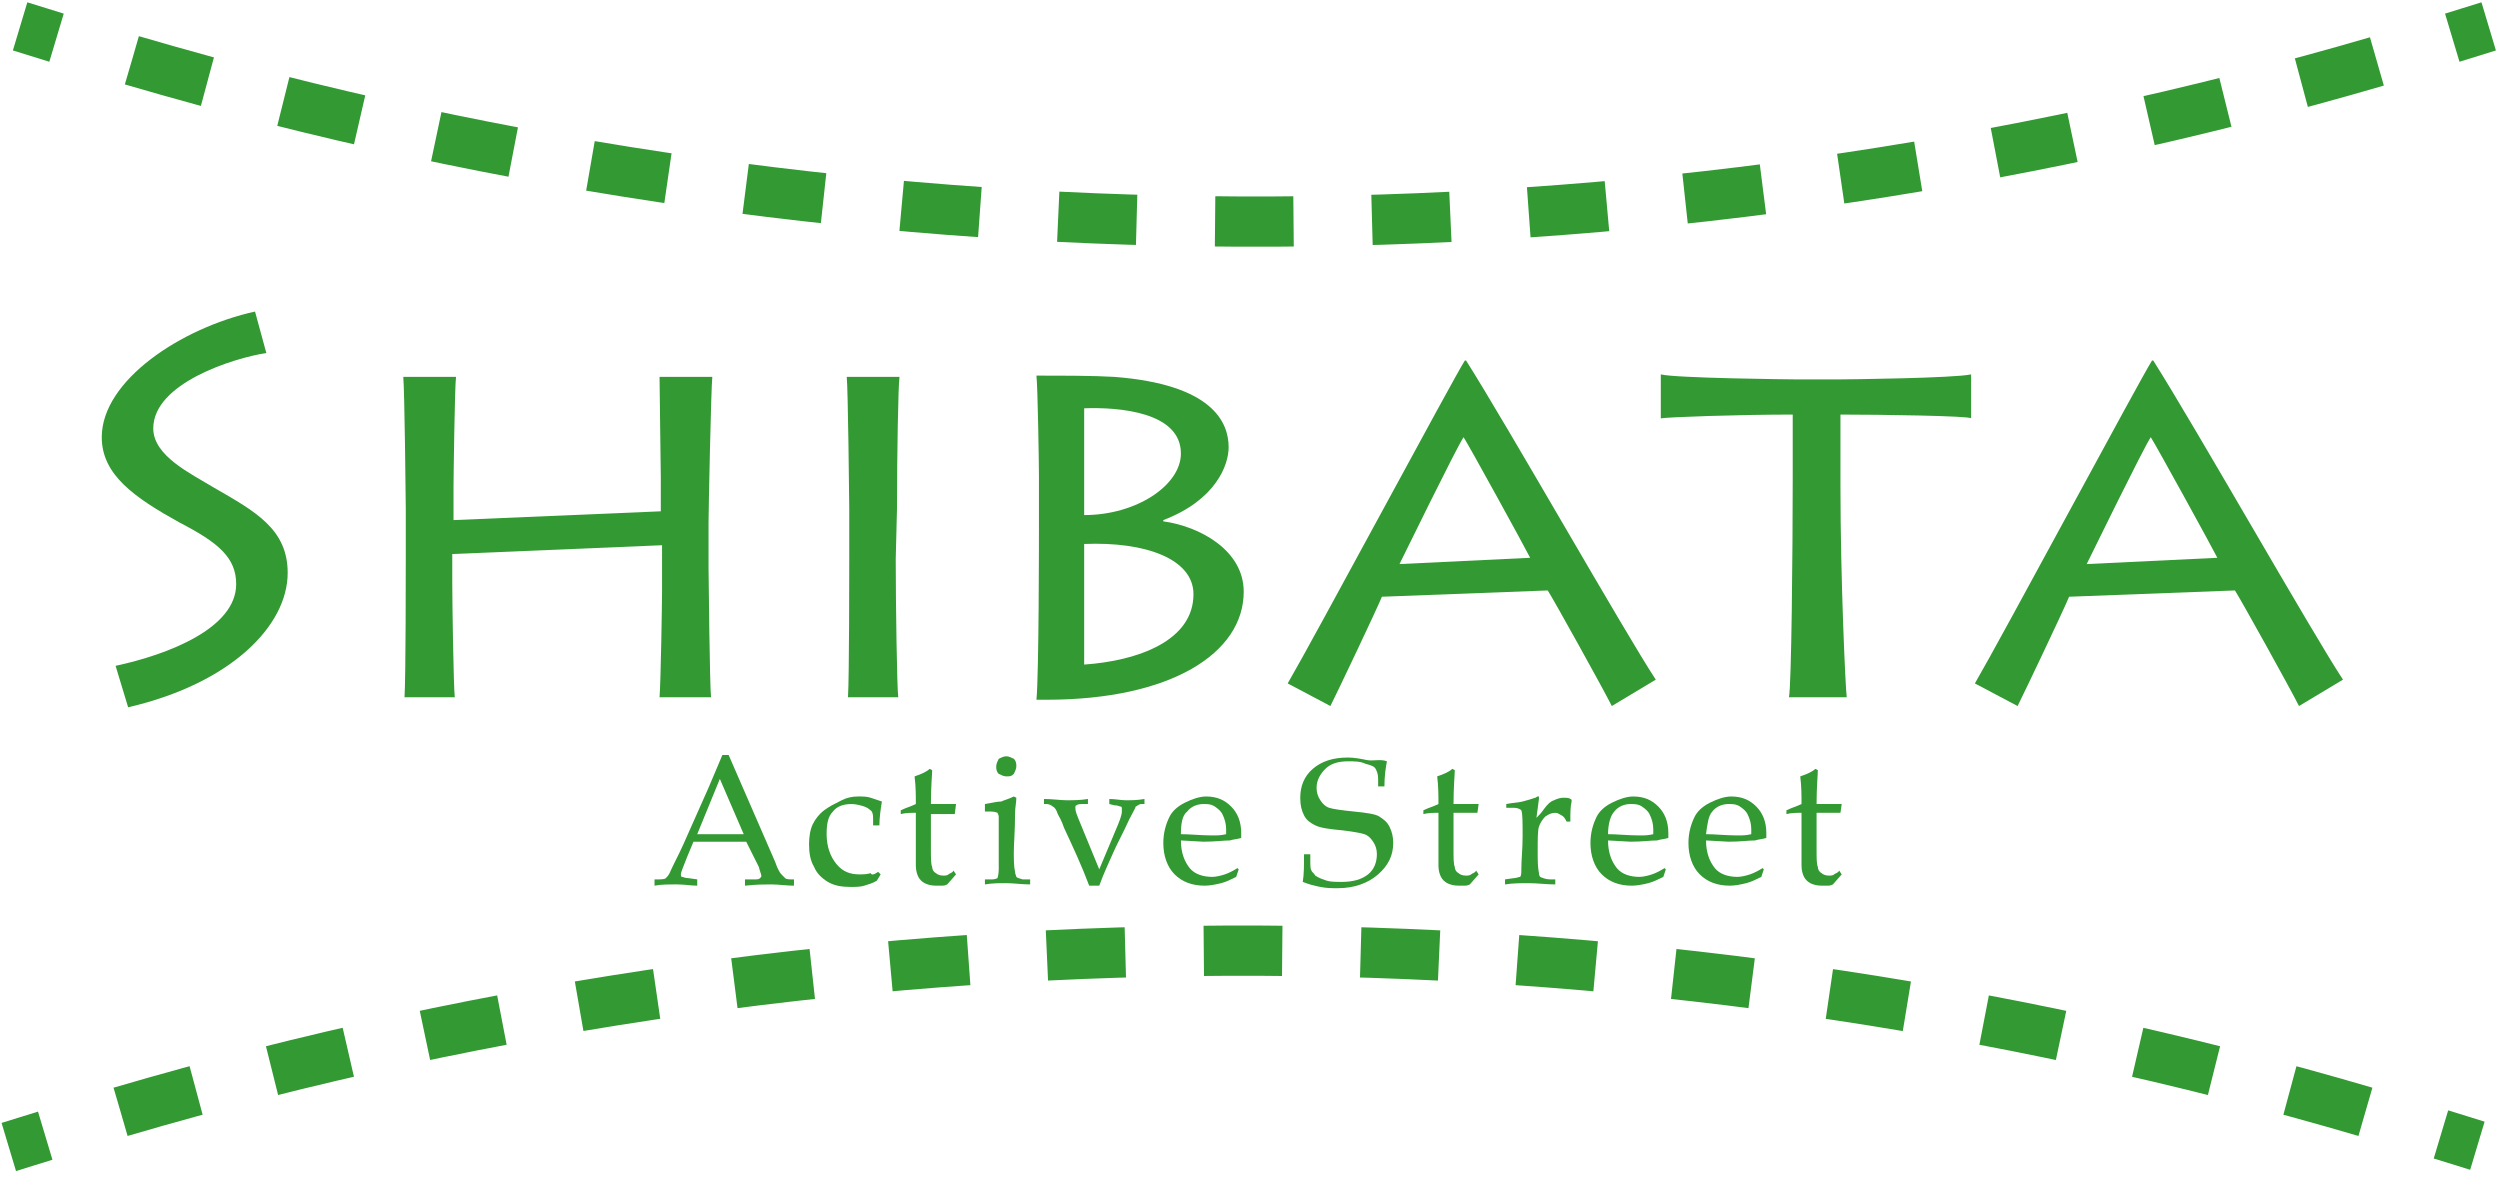<?xml version="1.0" encoding="utf-8"?>
<!-- Generator: Adobe Illustrator 23.0.3, SVG Export Plug-In . SVG Version: 6.00 Build 0)  -->
<svg version="1.1" id="レイヤー_1" xmlns="http://www.w3.org/2000/svg" xmlns:xlink="http://www.w3.org/1999/xlink" x="0px"
	 y="0px" viewBox="0 0 199 94" style="enable-background:new 0 0 199 94;" xml:space="preserve">
<style type="text/css">
	.st0{fill:#339933;}
	.st1{fill:none;stroke:#339933;stroke-width:4;stroke-miterlimit:10;}
	.st2{fill:none;stroke:#339933;stroke-width:4;stroke-miterlimit:10;stroke-dasharray:6.246,6.246;}
</style>
<g>
	<path class="st0" d="M9.2,53c4.2-0.9,9.6-3,9.6-6.5c0-2.1-1.4-3.3-4.5-4.9c-3.6-2-6.2-3.8-6.2-6.8c0-4.5,6.3-8.7,12.2-10l0.9,3.3
		c-2.6,0.4-9,2.4-9,6c0,2.2,3,3.6,4.8,4.7c3.3,1.9,5.9,3.3,5.9,6.8c0,4.2-4.5,8.8-12.7,10.7L9.2,53z"/>
	<path class="st0" d="M32.2,55.5c0.1-1.6,0.1-10.1,0.1-11.1v-3.9c0-0.6-0.1-9.6-0.2-10.5h4.2c-0.1,0.6-0.2,8.1-0.2,8.7v2.7l16.5-0.7
		V38c0-0.6-0.1-7.2-0.1-8h4.2c-0.1,0.9-0.3,10.7-0.3,11.6v3.6c0,0.5,0.1,9.6,0.2,10.3h-4.1c0.1-1.2,0.2-7.7,0.2-8.4v-3.7L36,44.1
		v2.2c0,1.6,0.1,8.3,0.2,9.2H32.2z"/>
	<path class="st0" d="M71.3,44.5c0,3.6,0.1,10.2,0.2,11h-4c0.1-1.6,0.1-10.1,0.1-11.1v-3.9c0-0.6-0.1-9.6-0.2-10.5h4.2
		c-0.1,0.6-0.2,6.2-0.2,10.5L71.3,44.5L71.3,44.5z"/>
	<path class="st0" d="M82.7,37.9c0-1.1-0.1-7.2-0.2-8c2.1,0,4.6,0,6.2,0.1c7.8,0.6,9.1,3.6,9.1,5.6c0,1.4-1,4.2-5.2,5.8v0.1
		c2.9,0.4,6.4,2.3,6.4,5.6c0,4.9-5.8,8.6-15.7,8.6h-0.8c0.2-2,0.2-13,0.2-13.7V37.9z M86.3,41c4.2,0,7.7-2.4,7.7-4.9
		c0-3.3-4.9-3.7-7.7-3.6V41z M86.3,52.9c4.3-0.3,8.7-1.9,8.7-5.6c0-2.8-3.8-4.2-8.7-4V52.9z"/>
	<path class="st0" d="M102.5,54.4c2.1-3.6,13.2-24.3,14.1-25.7h0.1c3.3,5.2,12.6,21.6,15.1,25.4l-3.5,2.1c-0.7-1.4-4.7-8.6-5.1-9.2
		L110,47.5c-0.5,1.2-3.5,7.5-4.1,8.7L102.5,54.4z M121.8,44.4c-0.4-0.8-4.9-9-5.3-9.6c-0.6,0.9-4.8,9.5-5.1,10.1L121.8,44.4z"/>
	<path class="st0" d="M142.4,55.5c0.2-0.9,0.3-11.6,0.3-17.4V33c-4.4,0-9.9,0.2-10.5,0.3v-3.5c1.1,0.3,10.3,0.4,10.8,0.4h3.4
		c0.7,0,9.2-0.1,10.5-0.4v3.5c-0.1-0.2-7.3-0.3-10.4-0.3v5.7c0,7.4,0.4,16.1,0.5,16.8H142.4z"/>
	<path class="st0" d="M157.2,54.4c2.1-3.6,13.2-24.3,14.1-25.7h0.1c3.3,5.2,12.6,21.6,15.1,25.4l-3.5,2.1c-0.7-1.4-4.7-8.6-5.1-9.2
		l-13.2,0.5c-0.5,1.2-3.5,7.5-4.1,8.7L157.2,54.4z M176.5,44.4c-0.4-0.8-4.9-9-5.3-9.6c-0.6,0.9-4.8,9.5-5.1,10.1L176.5,44.4z"/>
</g>
<path class="st0" d="M59.4,67h-4.2l-0.5,1.2c-0.3,0.8-0.5,1.2-0.5,1.4c0,0.1,0,0.2,0.1,0.2s0.2,0.1,0.5,0.1l0.7,0.1v0.5
	c-0.5,0-1-0.1-1.6-0.1c-0.7,0-1.3,0-1.8,0.1V70h0.2c0.3,0,0.6,0,0.7-0.1c0.1-0.1,0.2-0.2,0.3-0.4c0.3-0.7,0.7-1.4,1.1-2.3l2-4.5
	c0.5-1.2,0.9-2.1,1.1-2.6H58l3.7,8.5c0.2,0.6,0.4,0.9,0.5,1s0.2,0.2,0.3,0.3c0.1,0.1,0.3,0.1,0.7,0.1v0.5c-0.6,0-1.2-0.1-1.8-0.1
	c-0.5,0-1.2,0-2.1,0.1V70H60c0.3,0,0.4,0,0.5-0.1s0.1-0.1,0.1-0.2s-0.1-0.3-0.2-0.7L59.4,67z M55.5,66.4h3.7L57.3,62L55.5,66.4z"/>
<path class="st0" d="M69.9,69.4l0.2,0.2l-0.3,0.5c-0.3,0.2-0.7,0.3-1,0.4s-0.7,0.1-1.1,0.1c-0.7,0-1.3-0.1-1.8-0.4S65,69.5,64.8,69
	c-0.3-0.5-0.4-1.1-0.4-1.8c0-0.6,0.1-1.2,0.3-1.6s0.5-0.8,0.9-1.1c0.4-0.3,0.8-0.5,1.4-0.8c0.4-0.2,0.8-0.3,1.3-0.3
	c0.4,0,0.7,0,1,0.1s0.6,0.2,0.9,0.3c-0.1,0.6-0.2,1.3-0.2,1.9h-0.5v-0.4c0-0.3,0-0.5-0.1-0.7c-0.1-0.1-0.3-0.3-0.6-0.4
	c-0.3-0.1-0.7-0.2-1-0.2c-0.7,0-1.2,0.2-1.5,0.6c-0.4,0.4-0.5,1-0.5,1.8c0,1,0.3,1.8,0.8,2.4s1.1,0.8,1.8,0.8c0.3,0,0.6,0,0.9-0.1
	C69.4,69.7,69.6,69.6,69.9,69.4z"/>
<path class="st0" d="M74.1,64.8v2.8c0,0.7,0,1.2,0.1,1.4c0,0.2,0.1,0.4,0.3,0.5c0.1,0.1,0.3,0.2,0.6,0.2c0.1,0,0.3,0,0.4-0.1
	s0.3-0.1,0.4-0.3l0.2,0.3l-0.7,0.8c-0.2,0.1-0.3,0.1-0.5,0.1c-0.1,0-0.3,0-0.4,0c-0.4,0-0.7-0.1-0.9-0.2s-0.4-0.3-0.5-0.5
	s-0.2-0.5-0.2-0.9v-1.4v-2.8c-0.4,0-0.8,0-1.2,0.1v-0.3c0.4-0.2,0.8-0.3,1.2-0.5c0-0.7,0-1.4-0.1-2.2c0.6-0.2,1-0.4,1.2-0.6l0.2,0.1
	c0,0.4-0.1,1.3-0.1,2.7c0.6,0,1.1,0,1.4,0h0.6L76,64.8h-0.3h-1.4H74.1z"/>
<path class="st0" d="M80.7,63.4l0.2,0.1c0,0.4-0.1,0.8-0.1,1.2c0,1.4-0.1,2.5-0.1,3.1s0,1.2,0.1,1.6c0,0.2,0.1,0.3,0.1,0.4
	c0.1,0.1,0.2,0.1,0.5,0.2l0.6,0v0.4c-0.7,0-1.3-0.1-1.9-0.1s-1.1,0-1.7,0.1V70H79c0.2,0,0.4-0.1,0.4-0.1s0.1-0.3,0.1-0.7
	c0-0.6,0-1.5,0-2.5c0-0.8,0-1.3,0-1.7c0-0.1-0.1-0.3-0.1-0.3s-0.2-0.1-0.5-0.1h-0.5V64c0.6-0.1,1-0.2,1.3-0.2
	C79.9,63.7,80.3,63.6,80.7,63.4z M80.1,60.2c0.2,0,0.4,0.1,0.6,0.2c0.2,0.2,0.2,0.4,0.2,0.6s-0.1,0.4-0.2,0.6
	c-0.2,0.2-0.3,0.2-0.6,0.2c-0.2,0-0.4-0.1-0.6-0.2c-0.2-0.2-0.2-0.4-0.2-0.6s0.1-0.4,0.2-0.6C79.7,60.3,79.9,60.2,80.1,60.2z"/>
<path class="st0" d="M88.3,64v-0.4c0.5,0,0.9,0.1,1.3,0.1c0.5,0,0.9,0,1.5-0.1V64h-0.2c-0.1,0-0.2,0-0.3,0.1c-0.1,0-0.1,0.1-0.2,0.1
	c0,0.1-0.2,0.4-0.5,1c-0.5,1.1-1,2-1.3,2.7s-0.7,1.5-1.1,2.6h-0.8c-0.6-1.6-1.3-3.1-2-4.6c-0.2-0.6-0.4-0.9-0.5-1.1
	c-0.1-0.3-0.2-0.5-0.4-0.6c-0.1-0.1-0.3-0.2-0.5-0.2h-0.2v-0.4c0.7,0,1.3,0.1,1.8,0.1s1.1,0,1.7-0.1V64h-0.3c-0.3,0-0.5,0-0.6,0.1
	c-0.1,0-0.1,0.1-0.1,0.2s0,0.2,0.1,0.5s0.7,1.7,1.8,4.4l1.3-3.1c0.3-0.7,0.5-1.2,0.5-1.5c0-0.1,0-0.1,0-0.2s0-0.2-0.1-0.2
	s-0.2-0.1-0.5-0.1L88.3,64z"/>
<path class="st0" d="M94,66.9c0,1,0.3,1.7,0.7,2.2s1.1,0.7,1.8,0.7c0.3,0,0.7-0.1,1-0.2s0.7-0.3,1-0.5l0.1,0.1l-0.2,0.6
	c-0.4,0.2-0.8,0.4-1.2,0.5c-0.4,0.1-0.9,0.2-1.3,0.2c-1,0-1.8-0.3-2.4-0.9s-0.9-1.5-0.9-2.5c0-0.8,0.2-1.5,0.5-2.1
	c0.2-0.4,0.6-0.8,1.2-1.1c0.6-0.3,1.2-0.5,1.7-0.5c0.9,0,1.5,0.3,2,0.8c0.5,0.5,0.8,1.2,0.8,2.1v0.4c-0.3,0.1-0.6,0.1-0.9,0.2
	c-0.5,0-1.2,0.1-2.1,0.1L94,66.9L94,66.9z M94,66.4c0.7,0,1.6,0.1,2.5,0.1c0.4,0,0.7,0,1.1-0.1V66c0-0.4-0.1-0.8-0.3-1.2
	c-0.1-0.2-0.3-0.4-0.6-0.6C96.4,64,96.1,64,95.8,64c-0.5,0-1,0.2-1.3,0.6C94.1,64.9,94,65.6,94,66.4z"/>
<path class="st0" d="M110.4,60.6c-0.1,0.5-0.2,1.2-0.2,2h-0.5V62c0-0.4-0.1-0.6-0.2-0.8s-0.4-0.3-0.8-0.4c-0.4-0.2-0.9-0.2-1.4-0.2
	c-0.8,0-1.4,0.2-1.8,0.6c-0.4,0.4-0.7,0.9-0.7,1.5c0,0.4,0.1,0.7,0.3,1s0.4,0.5,0.7,0.6c0.3,0.1,1,0.2,2,0.3c1,0.1,1.7,0.2,2,0.4
	c0.3,0.2,0.6,0.4,0.8,0.8c0.2,0.4,0.3,0.8,0.3,1.3c0,1-0.4,1.8-1.2,2.5c-0.8,0.7-1.9,1.1-3.2,1.1c-0.5,0-0.9,0-1.4-0.1
	s-0.9-0.2-1.4-0.4c0.1-0.6,0.1-1.3,0.1-2.2h0.5v0.4c0,0.5,0,0.8,0.1,0.9c0,0.1,0.2,0.2,0.3,0.4c0.3,0.2,0.6,0.3,0.9,0.4
	s0.8,0.1,1.2,0.1c0.9,0,1.6-0.2,2.1-0.6s0.7-1,0.7-1.6c0-0.4-0.1-0.7-0.3-1c-0.2-0.3-0.4-0.5-0.7-0.6s-0.9-0.2-1.7-0.3
	c-1.1-0.1-1.8-0.2-2.2-0.4c-0.4-0.2-0.7-0.4-0.9-0.8c-0.2-0.4-0.3-0.8-0.3-1.4c0-0.9,0.3-1.7,1-2.3s1.6-0.9,2.8-0.9
	c0.5,0,1,0.1,1.5,0.2S109.9,60.4,110.4,60.6z"/>
<path class="st0" d="M115.7,64.8v2.8c0,0.7,0,1.2,0.1,1.4c0,0.2,0.1,0.4,0.3,0.5c0.1,0.1,0.3,0.2,0.6,0.2c0.1,0,0.3,0,0.4-0.1
	s0.3-0.1,0.4-0.3l0.2,0.3l-0.7,0.8c-0.2,0.1-0.3,0.1-0.5,0.1c-0.1,0-0.3,0-0.4,0c-0.4,0-0.7-0.1-0.9-0.2s-0.4-0.3-0.5-0.5
	s-0.2-0.5-0.2-0.9v-1.4v-2.8c-0.4,0-0.8,0-1.2,0.1v-0.3c0.4-0.2,0.8-0.3,1.2-0.5c0-0.7,0-1.4-0.1-2.2c0.6-0.2,1-0.4,1.2-0.6l0.2,0.1
	c0,0.4-0.1,1.3-0.1,2.7c0.6,0,1.1,0,1.4,0h0.6l-0.1,0.7h-0.3h-1.4h-0.2V64.8z"/>
<path class="st0" d="M122.3,65.1c0.2-0.2,0.4-0.4,0.6-0.7c0.3-0.4,0.5-0.6,0.8-0.7c0.2-0.1,0.5-0.2,0.7-0.2c0.3,0,0.5,0,0.6,0.1
	c0.1,0,0.1,0.1,0.1,0.1v0.1c-0.1,0.4-0.1,0.9-0.1,1.6h-0.3c-0.1-0.2-0.2-0.4-0.4-0.5c-0.2-0.1-0.3-0.2-0.5-0.2
	c-0.3,0-0.5,0.1-0.8,0.3c-0.2,0.2-0.4,0.5-0.5,0.8s-0.1,1-0.1,2c0,0.7,0,1.2,0.1,1.7c0,0.2,0.1,0.3,0.1,0.3c0.2,0.1,0.5,0.2,0.8,0.2
	h0.4v0.4c-0.7,0-1.4-0.1-2.1-0.1c-0.6,0-1.3,0-1.9,0.1V70l0.7-0.1c0.2,0,0.4-0.1,0.5-0.1c0.1-0.1,0.1-0.3,0.1-0.7
	c0-0.7,0.1-1.5,0.1-2.5c0-1.2,0-1.8-0.1-2.1c-0.1-0.1-0.3-0.2-0.6-0.2h-0.6V64c0.5-0.1,0.9-0.1,1.3-0.2s0.7-0.2,1-0.3
	c0.1,0,0.1-0.1,0.2-0.1s0.1,0,0.1,0s0,0.1,0,0.2L122.3,65.1z"/>
<path class="st0" d="M128,66.9c0,1,0.3,1.7,0.7,2.2s1.1,0.7,1.8,0.7c0.3,0,0.7-0.1,1-0.2s0.7-0.3,1-0.5l0.1,0.1l-0.2,0.6
	c-0.4,0.2-0.8,0.4-1.2,0.5s-0.9,0.2-1.3,0.2c-1,0-1.8-0.3-2.4-0.9s-0.9-1.5-0.9-2.5c0-0.8,0.2-1.5,0.5-2.1c0.2-0.4,0.6-0.8,1.2-1.1
	c0.6-0.3,1.2-0.5,1.7-0.5c0.9,0,1.5,0.3,2,0.8c0.5,0.5,0.8,1.2,0.8,2.1v0.4c-0.3,0.1-0.6,0.1-0.9,0.2c-0.5,0-1.2,0.1-2.1,0.1
	L128,66.9L128,66.9z M128,66.4c0.7,0,1.6,0.1,2.5,0.1c0.4,0,0.7,0,1.1-0.1V66c0-0.4-0.1-0.8-0.3-1.2c-0.1-0.2-0.3-0.4-0.6-0.6
	s-0.6-0.2-0.9-0.2c-0.5,0-1,0.2-1.3,0.6C128.2,64.9,128,65.6,128,66.4z"/>
<path class="st0" d="M135.8,66.9c0,1,0.3,1.7,0.7,2.2s1.1,0.7,1.8,0.7c0.3,0,0.7-0.1,1-0.2s0.7-0.3,1-0.5l0.1,0.1l-0.2,0.6
	c-0.4,0.2-0.8,0.4-1.2,0.5s-0.9,0.2-1.3,0.2c-1,0-1.8-0.3-2.4-0.9c-0.6-0.6-0.9-1.5-0.9-2.5c0-0.8,0.2-1.5,0.5-2.1
	c0.2-0.4,0.6-0.8,1.2-1.1c0.6-0.3,1.2-0.5,1.7-0.5c0.9,0,1.5,0.3,2,0.8c0.5,0.5,0.8,1.2,0.8,2.1v0.4c-0.3,0.1-0.6,0.1-0.9,0.2
	c-0.5,0-1.2,0.1-2.1,0.1L135.8,66.9L135.8,66.9z M135.8,66.4c0.7,0,1.6,0.1,2.5,0.1c0.4,0,0.7,0,1.1-0.1V66c0-0.4-0.1-0.8-0.3-1.2
	c-0.1-0.2-0.3-0.4-0.6-0.6s-0.6-0.2-0.9-0.2c-0.5,0-1,0.2-1.3,0.6C136,64.9,135.9,65.6,135.8,66.4z"/>
<path class="st0" d="M144.6,64.8v2.8c0,0.7,0,1.2,0.1,1.4c0,0.2,0.1,0.4,0.3,0.5c0.1,0.1,0.3,0.2,0.6,0.2c0.1,0,0.3,0,0.4-0.1
	s0.3-0.1,0.4-0.3l0.2,0.3l-0.7,0.8c-0.2,0.1-0.3,0.1-0.5,0.1c-0.1,0-0.3,0-0.4,0c-0.4,0-0.7-0.1-0.9-0.2s-0.4-0.3-0.5-0.5
	s-0.2-0.5-0.2-0.9v-1.4v-2.8c-0.4,0-0.8,0-1.2,0.1v-0.3c0.4-0.2,0.8-0.3,1.2-0.5c0-0.7,0-1.4-0.1-2.2c0.6-0.2,1-0.4,1.2-0.6l0.2,0.1
	c0,0.4-0.1,1.3-0.1,2.7c0.6,0,1.1,0,1.4,0h0.6l-0.1,0.7h-0.3h-1.4h-0.2V64.8z"/>
<g>
	<g>
		<path class="st1" d="M1.6,2.1c1,0.3,1.9,0.6,2.9,0.9"/>
		<path class="st2" d="M10.5,4.8C69.8,22.2,133,21.9,192.2,4"/>
		<path class="st1" d="M195.2,3c1-0.3,1.9-0.6,2.9-0.9"/>
	</g>
</g>
<g>
	<g>
		<path class="st1" d="M0.7,91.3c1-0.3,1.9-0.6,2.9-0.9"/>
		<path class="st2" d="M9.6,88.5c59.3-17.4,122.5-17.1,181.7,0.9"/>
		<path class="st1" d="M194.3,90.3c1,0.3,1.9,0.6,2.9,0.9"/>
	</g>
</g>
</svg>
